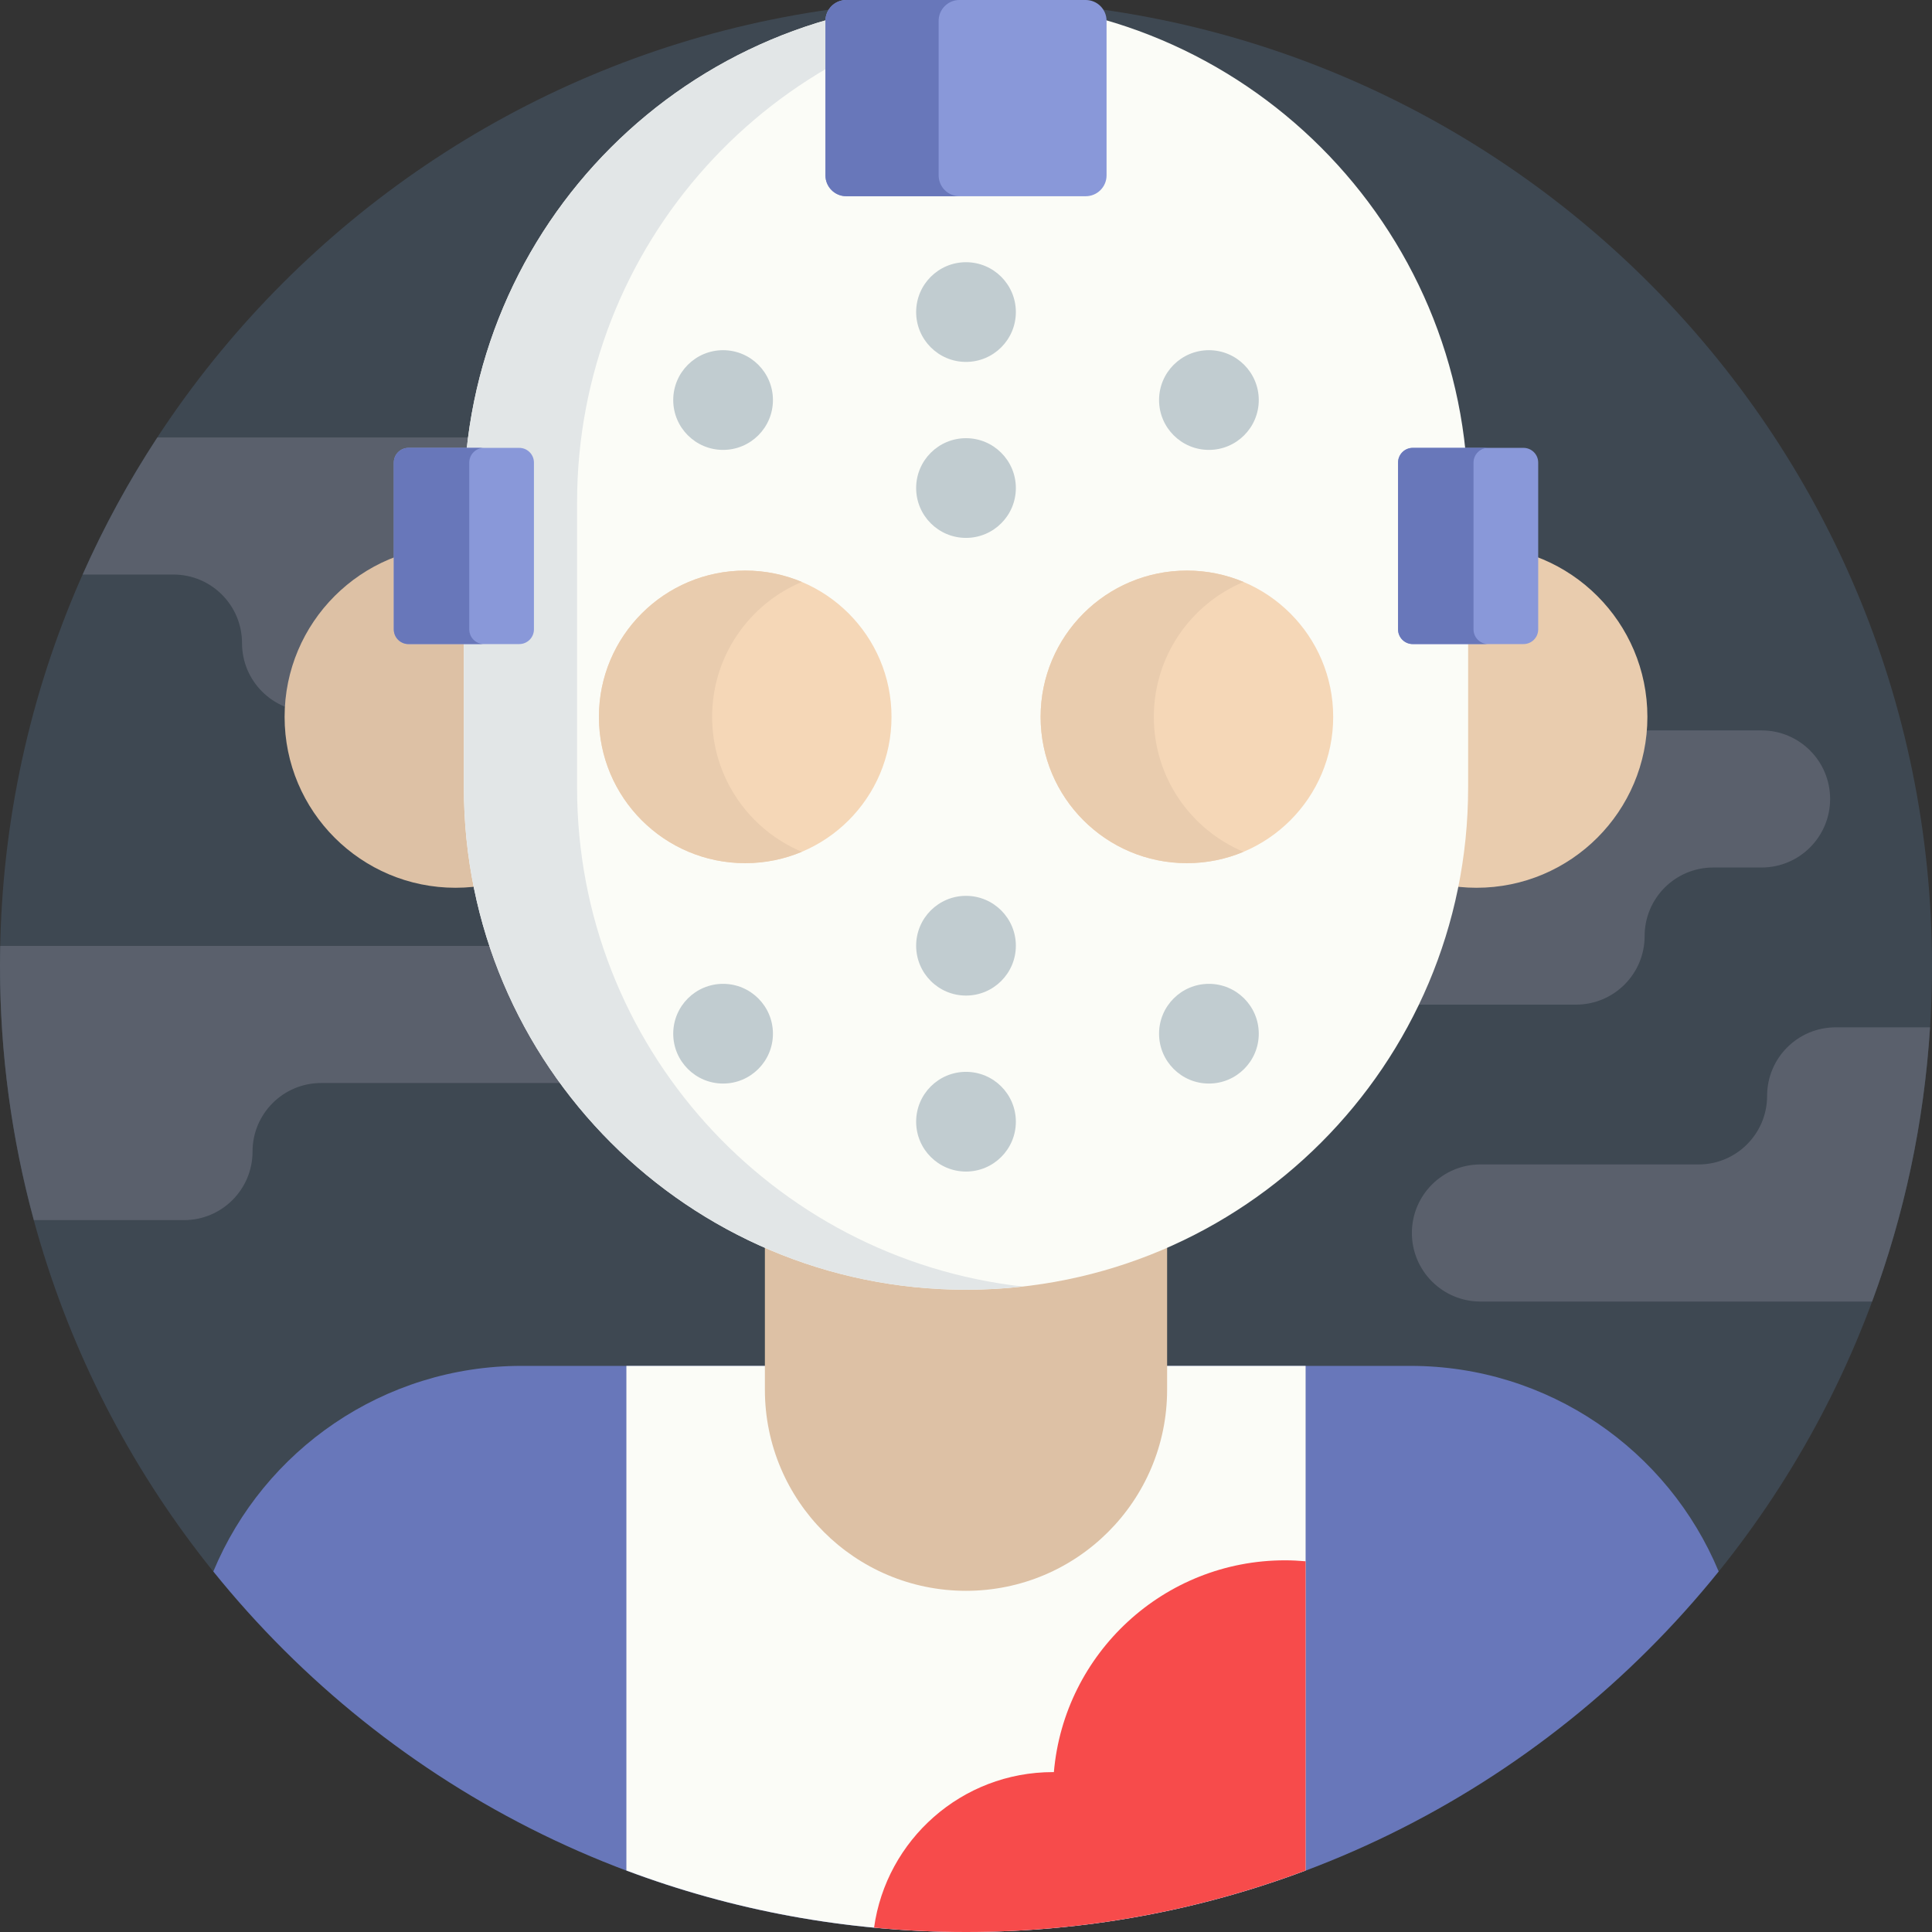 <svg height="512pt" viewBox="0 0 512 512" width="512pt" xmlns="http://www.w3.org/2000/svg"><rect x="0" y="0" width="512" height="512" fill="#333333" stroke="none"/><path d="m512 256c0 141.387-114.613 256-256 256s-256-114.613-256-256 114.613-256 256-256 256 114.613 256 256zm0 0" fill="#3e4852"/><path d="m511.473 272.254h-25.004c-10.035 0-18.168 8.133-18.168 18.168 0 10.031-8.137 18.168-18.168 18.168h-57.801c-10.031 0-18.168 8.133-18.168 18.164 0 10.035 8.133 18.168 18.168 18.168h103.793c8.469-22.863 13.754-47.262 15.348-72.668zm0 0" fill="#5a606c"/><path d="m156.742 250.68h-156.676c-.035 1.77-.066 3.543-.066 5.32 0 23.309 3.133 45.883 8.973 67.344h39.785c10.035 0 18.168-8.133 18.168-18.164 0-10.035 8.133-18.168 18.168-18.168h71.652c10.031 0 18.164-8.133 18.164-18.168 0-10.031-8.133-18.164-18.168-18.164zm0 0" fill="#5a606c"/><path d="m177.668 175.398c0-10.031 8.133-18.168 18.168-18.168h189.664c10.031 0 18.168 8.133 18.168 18.168 0 10.035 8.133 18.168 18.168 18.168h45c10.031 0 18.164 8.133 18.164 18.168 0 10.031-8.133 18.164-18.164 18.164h-12.824c-10.035 0-18.168 8.133-18.168 18.168s-8.133 18.168-18.168 18.168h-180.074c-10.031 0-18.164-8.133-18.164-18.168 0-10.031 8.133-18.168 18.164-18.168h12.824c10.035 0 18.168-8.133 18.168-18.164 0-10.035-8.133-18.168-18.168-18.168h-54.594c-10.031 0-18.164-8.133-18.164-18.168zm0 0" fill="#5a606c"/><path d="m301.969 152.262h-27.801c-10.035 0-18.168-8.133-18.168-18.164 0-10.035-8.133-18.168-18.168-18.168h-196.125c-7.535 11.5-14.168 23.645-19.801 36.332h24.062c10.031 0 18.168 8.133 18.168 18.168 0 10.031 8.133 18.168 18.164 18.168h219.668c10.035 0 18.168-8.133 18.168-18.168 0-10.035-8.137-18.168-18.168-18.168zm0 0" fill="#5a606c"/><path d="m373.789 361.973h-235.578c-36.535 0-68.273 22.262-81.676 54.477 46.926 58.262 118.832 95.551 199.465 95.551s152.539-37.289 199.465-95.547c-13.406-32.219-45.141-54.48-81.676-54.48zm0 0" fill="#6877ba"/><path d="m166 495.699c28 10.523 58.32 16.301 90 16.301s62-5.777 90-16.301v-133.727h-180zm0 0" fill="#fbfcf7"/><path d="m202.703 245.297v122.988c0 29.434 23.863 53.297 53.297 53.297s53.297-23.863 53.297-53.297v-122.988zm0 0" fill="#ddc1a5"/><path d="m436.578 189.98c0 25.012-20.277 45.289-45.289 45.289-25.012 0-45.289-20.277-45.289-45.289 0-25.016 20.277-45.293 45.289-45.293 25.012 0 45.289 20.277 45.289 45.293zm0 0" fill="#e9ccae"/><path d="m166 189.98c0 25.012-20.277 45.289-45.289 45.289-25.012 0-45.289-20.277-45.289-45.289 0-25.016 20.277-45.293 45.289-45.293 25.012 0 45.289 20.277 45.289 45.293zm0 0" fill="#ddc1a5"/><path d="m256 .113c73.492 0 133.07 59.574 133.07 133.07v75.535c0 73.492-59.578 133.07-133.07 133.07s-133.07-59.574-133.07-133.07v-75.535c0-73.496 59.578-133.07 133.07-133.07zm0 0" fill="#fbfcf7"/><path d="m152.93 208.719v-75.539c0-68.418 51.641-124.77 118.07-132.223-4.926-.551-9.93-.844-15-.844-73.492 0-133.07 59.574-133.07 133.07v75.539c0 73.492 59.578 133.066 133.07 133.066 5.07 0 10.074-.293 15-.844-66.43-7.457-118.07-63.805-118.07-132.227zm0 0" fill="#e2e6e7"/><path d="m236.258 189.98c0 21.41-17.359 38.766-38.77 38.766-21.41 0-38.766-17.355-38.766-38.766 0-21.41 17.355-38.77 38.766-38.77 21.41 0 38.77 17.359 38.77 38.77zm0 0" fill="#f5d7b7"/><path d="m188.723 189.98c0-16.094 9.805-29.895 23.766-35.758-4.613-1.938-9.68-3.012-15-3.012-21.41 0-38.766 17.359-38.766 38.77 0 21.41 17.355 38.766 38.766 38.766 5.32 0 10.387-1.074 15-3.012-13.961-5.863-23.766-19.664-23.766-35.754zm0 0" fill="#e9ccae"/><path d="m353.309 189.98c0 21.41-17.355 38.766-38.766 38.766-21.41 0-38.766-17.355-38.766-38.766 0-21.41 17.355-38.77 38.766-38.77 21.41 0 38.766 17.359 38.766 38.77zm0 0" fill="#f5d7b7"/><path d="m305.777 189.98c0-16.094 9.805-29.895 23.766-35.758-4.613-1.938-9.684-3.012-15-3.012-21.41 0-38.766 17.359-38.766 38.77 0 21.41 17.355 38.766 38.766 38.766 5.316 0 10.387-1.074 15-3.012-13.961-5.863-23.766-19.664-23.766-35.754zm0 0" fill="#e9ccae"/><g fill="#c1ccd0"><path d="m333.586 273.941c0 7.297-5.914 13.211-13.211 13.211s-13.211-5.914-13.211-13.211 5.914-13.211 13.211-13.211 13.211 5.914 13.211 13.211zm0 0"/><path d="m204.836 273.941c0 7.297-5.914 13.211-13.211 13.211s-13.211-5.914-13.211-13.211 5.914-13.211 13.211-13.211 13.211 5.914 13.211 13.211zm0 0"/><path d="m269.211 297.262c0 7.297-5.914 13.211-13.211 13.211s-13.211-5.914-13.211-13.211 5.914-13.211 13.211-13.211 13.211 5.914 13.211 13.211zm0 0"/><path d="m269.211 250.621c0 7.297-5.914 13.215-13.211 13.215s-13.211-5.918-13.211-13.215c0-7.293 5.914-13.211 13.211-13.211s13.211 5.918 13.211 13.211zm0 0"/><path d="m333.586 106.016c0 7.297-5.914 13.211-13.211 13.211s-13.211-5.914-13.211-13.211c0-7.293 5.914-13.211 13.211-13.211s13.211 5.918 13.211 13.211zm0 0"/><path d="m204.836 106.016c0 7.297-5.914 13.211-13.211 13.211s-13.211-5.914-13.211-13.211c0-7.293 5.914-13.211 13.211-13.211s13.211 5.918 13.211 13.211zm0 0"/><path d="m269.211 82.699c0 7.297-5.914 13.211-13.211 13.211s-13.211-5.914-13.211-13.211 5.914-13.211 13.211-13.211 13.211 5.914 13.211 13.211zm0 0"/><path d="m269.211 129.336c0 7.297-5.914 13.211-13.211 13.211s-13.211-5.914-13.211-13.211c0-7.297 5.914-13.211 13.211-13.211s13.211 5.914 13.211 13.211zm0 0"/></g><path d="m287.73 52h-63.461c-3.047 0-5.52-2.473-5.52-5.52v-40.961c0-3.047 2.473-5.52 5.52-5.52h63.461c3.047 0 5.52 2.473 5.52 5.52v40.961c0 3.047-2.473 5.52-5.52 5.52zm0 0" fill="#8998d9"/><path d="m248.75 46.48v-40.961c0-3.047 2.473-5.52 5.52-5.52h-30c-3.047 0-5.52 2.473-5.52 5.52v40.961c0 3.047 2.473 5.52 5.52 5.52h30c-3.047 0-5.52-2.473-5.52-5.52zm0 0" fill="#6877ba"/><path d="m137.602 170.688h-29.344c-2.152 0-3.898-1.742-3.898-3.898v-44.203c0-2.152 1.746-3.898 3.898-3.898h29.344c2.152 0 3.898 1.746 3.898 3.898v44.203c0 2.156-1.746 3.898-3.898 3.898zm0 0" fill="#8998d9"/><path d="m124.359 166.789v-44.203c0-2.152 1.746-3.898 3.898-3.898h-20c-2.152 0-3.898 1.746-3.898 3.898v44.203c0 2.156 1.746 3.898 3.898 3.898h20c-2.152 0-3.898-1.742-3.898-3.898zm0 0" fill="#6877ba"/><path d="m403.742 170.688h-29.344c-2.152 0-3.898-1.742-3.898-3.898v-44.203c0-2.152 1.746-3.898 3.898-3.898h29.344c2.152 0 3.898 1.746 3.898 3.898v44.203c0 2.156-1.746 3.898-3.898 3.898zm0 0" fill="#8998d9"/><path d="m390.5 166.789v-44.203c0-2.152 1.746-3.898 3.898-3.898h-20c-2.152 0-3.898 1.746-3.898 3.898v44.203c0 2.156 1.746 3.898 3.898 3.898h20c-2.152 0-3.898-1.742-3.898-3.898zm0 0" fill="#6877ba"/><path d="m256 512c31.68 0 62-5.777 90-16.301v-81.945c-1.801-.156-3.617-.254-5.457-.254-32.156 0-58.531 24.68-61.254 56.129-.082 0-.164-.004-.246-.004-24.18 0-44.164 17.93-47.406 41.219 8.02.758 16.145 1.156 24.363 1.156zm0 0" fill="#f74b4b"/></svg>